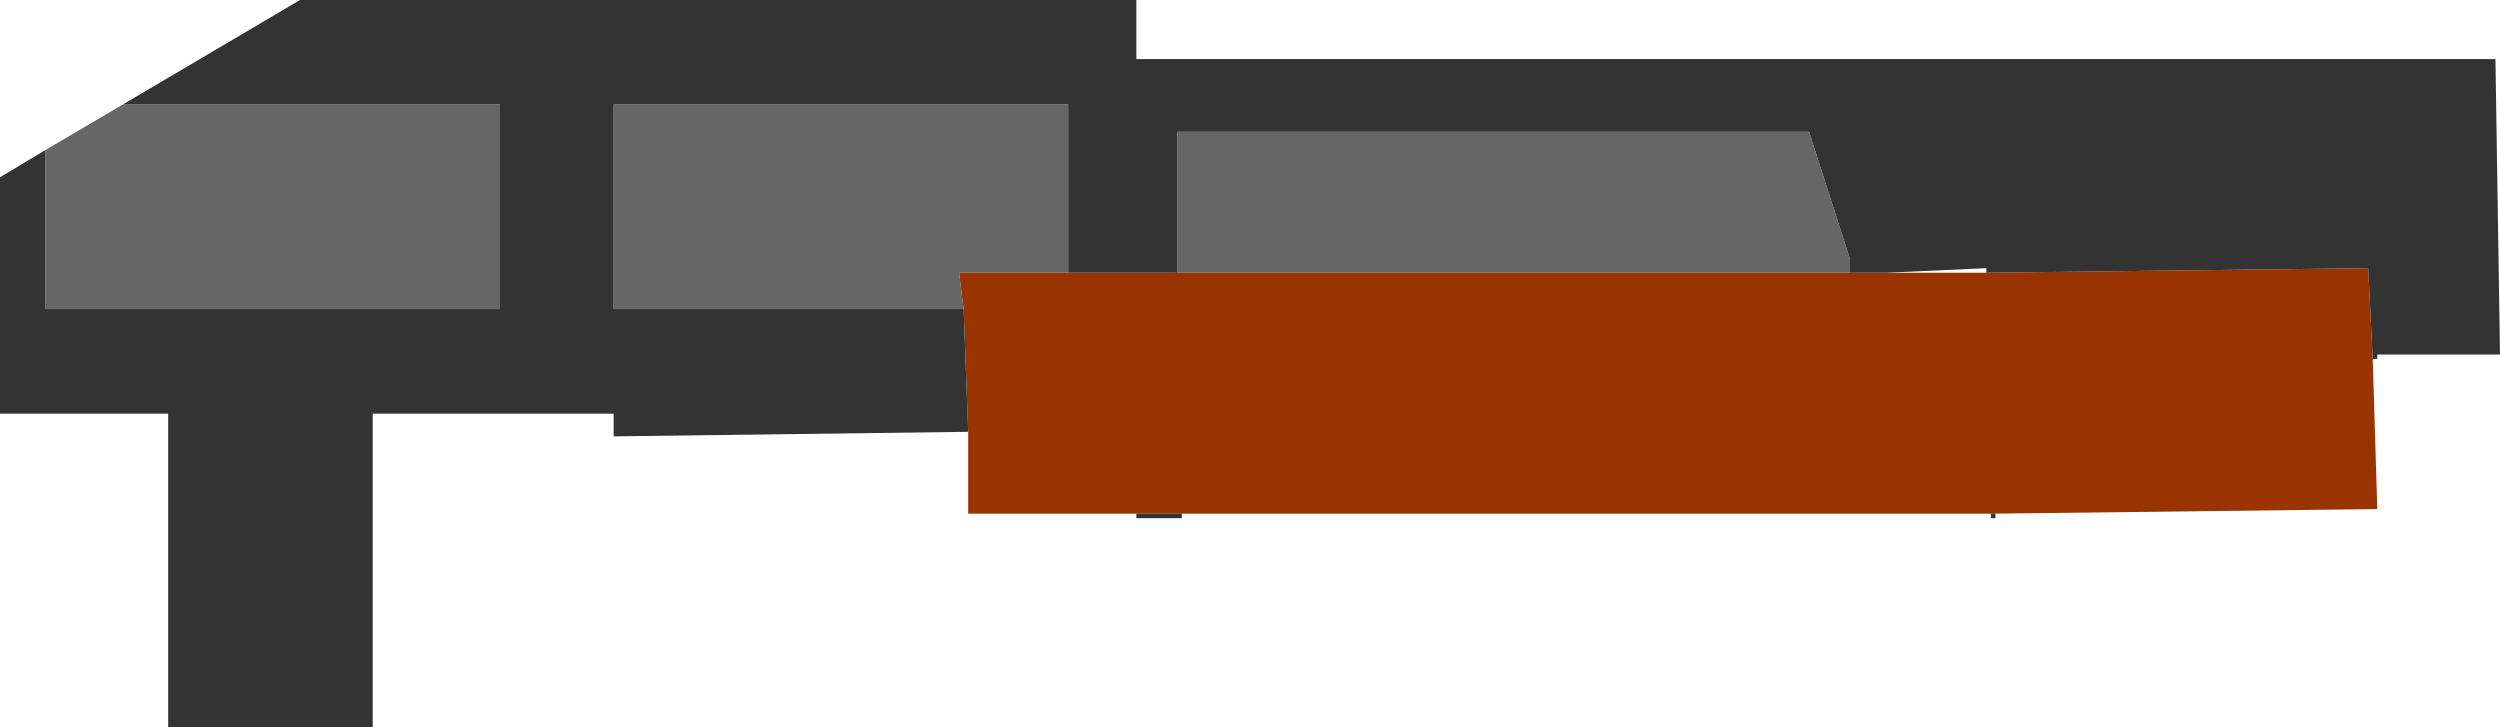 <?xml version="1.0" encoding="UTF-8" standalone="no"?>
<svg xmlns:ffdec="https://www.free-decompiler.com/flash" xmlns:xlink="http://www.w3.org/1999/xlink" ffdec:objectType="shape" height="8.0px" width="27.5px" xmlns="http://www.w3.org/2000/svg">
  <g transform="matrix(1.0, 0.0, 0.0, 1.0, 8.65, 4.8)">
    <path d="M1.95 -1.4 L-1.9 -1.4 -1.9 -3.65 3.1 -3.65 3.1 -1.8 1.9 -1.8 1.95 -1.4 M4.3 -1.8 L4.3 -3.35 11.25 -3.35 11.7 -1.95 11.7 -1.8 4.3 -1.8 M-7.3 -3.65 L-3.15 -3.65 -3.15 -1.4 -8.15 -1.4 -8.15 -3.15 -7.3 -3.65" fill="#666666" fill-rule="evenodd" stroke="none"/>
    <path d="M2.0 -0.05 L1.95 -1.4 1.9 -1.8 3.1 -1.8 4.3 -1.8 11.7 -1.8 12.1 -1.8 13.2 -1.8 17.4 -1.85 17.45 -0.85 17.5 0.8 13.3 0.85 13.25 0.85 4.35 0.85 3.85 0.85 2.0 0.85 2.0 -0.05" fill="#993300" fill-rule="evenodd" stroke="none"/>
    <path d="M1.95 -1.4 L2.0 -0.05 -1.9 0.0 -1.9 -0.25 -4.55 -0.25 -4.55 3.2 -6.8 3.2 -6.8 -0.25 -8.65 -0.25 -8.65 -2.85 -8.15 -3.15 -8.15 -1.4 -3.15 -1.4 -3.15 -3.65 -7.3 -3.65 -5.35 -4.8 3.85 -4.8 3.85 -4.15 18.8 -4.15 18.85 -0.9 17.5 -0.9 17.5 -0.85 17.45 -0.85 17.4 -1.85 13.2 -1.8 13.2 -1.85 12.1 -1.8 11.7 -1.8 11.7 -1.95 11.25 -3.35 4.3 -3.35 4.3 -1.8 3.1 -1.8 3.1 -3.65 -1.9 -3.65 -1.9 -1.4 1.95 -1.4 M3.85 0.85 L4.35 0.85 4.35 0.9 3.85 0.9 3.85 0.85 M13.25 0.85 L13.3 0.85 13.3 0.9 13.25 0.9 13.25 0.85" fill="#333333" fill-rule="evenodd" stroke="none"/>
  </g>
</svg>
